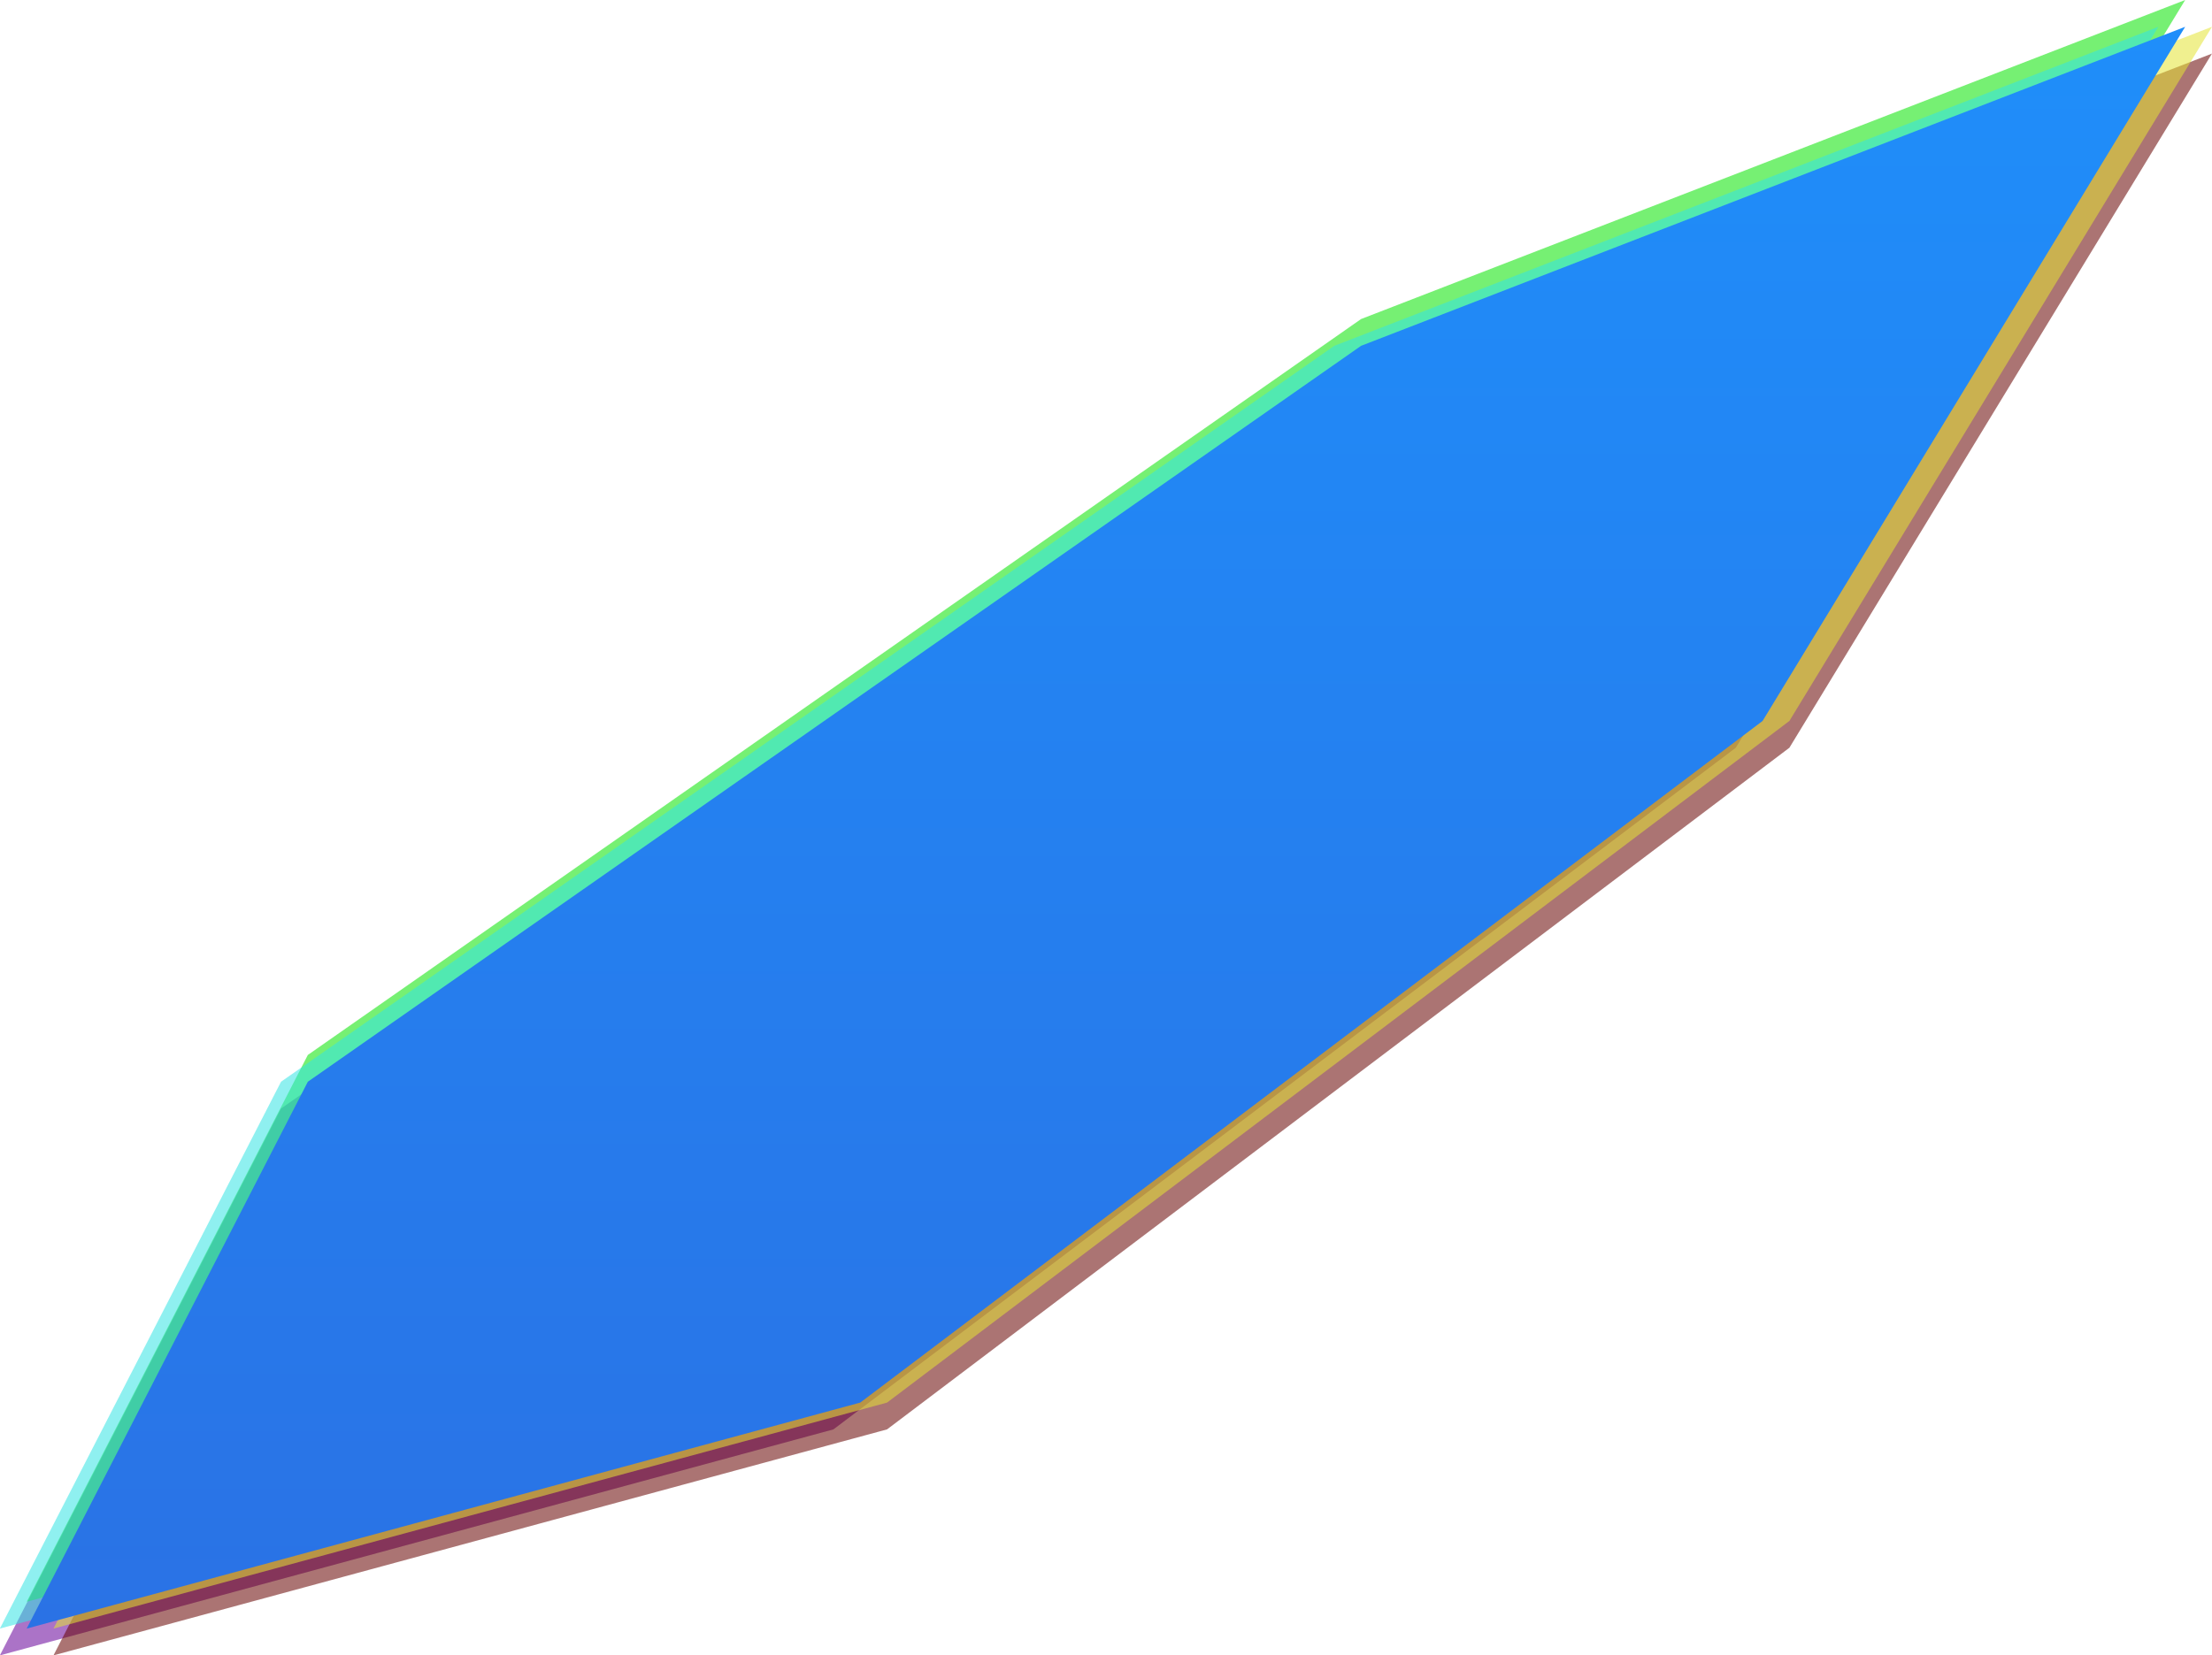 <svg xmlns="http://www.w3.org/2000/svg" width="82.528" height="61.777" viewBox="0 0 82.528 61.777">
    <defs>
        <linearGradient id="psu2kh329a" x1=".5" x2=".5" y2="1" gradientUnits="objectBoundingBox">
            <stop offset="0" stop-color="#1f8efa"/>
            <stop offset="1" stop-color="#2a72e5"/>
        </linearGradient>
    </defs>
    <g data-name="그룹 6613">
        <path d="m46.107-19.322 30.746-11.906L61.087-5.323 27.421 20.116l-31.1 8.434L6.811 8.142z" transform="translate(3.674 33.228)" style="opacity:.55;fill:#609"/>
        <path d="m46.107-19.322 30.746-11.906L61.087-5.323 27.421 20.116l-31.1 8.434L6.811 8.142z" transform="translate(5.674 33.228)" style="fill:#660200;opacity:.55"/>
        <path d="m46.107-19.322 30.746-11.906L61.087-5.323 27.421 20.116l-31.1 8.434L6.811 8.142z" transform="translate(5.674 32.228)" style="fill:#e4e433;opacity:.55"/>
        <path d="m46.107-19.322 30.746-11.906L61.087-5.323 27.421 20.116l-31.1 8.434L6.811 8.142z" transform="translate(4.674 31.228)" style="fill:#06e400;opacity:.55"/>
        <path d="m46.107-19.322 30.746-11.906L61.087-5.323 27.421 20.116l-31.1 8.434L6.811 8.142z" transform="translate(3.674 32.228)" style="fill:#33e4e4;opacity:.55"/>
        <path d="m46.107-19.322 30.746-11.906L61.087-5.323 27.421 20.116l-31.1 8.434L6.811 8.142z" transform="translate(4.674 32.228)" style="fill:url(#psu2kh329a)"/>
    </g>
</svg>
